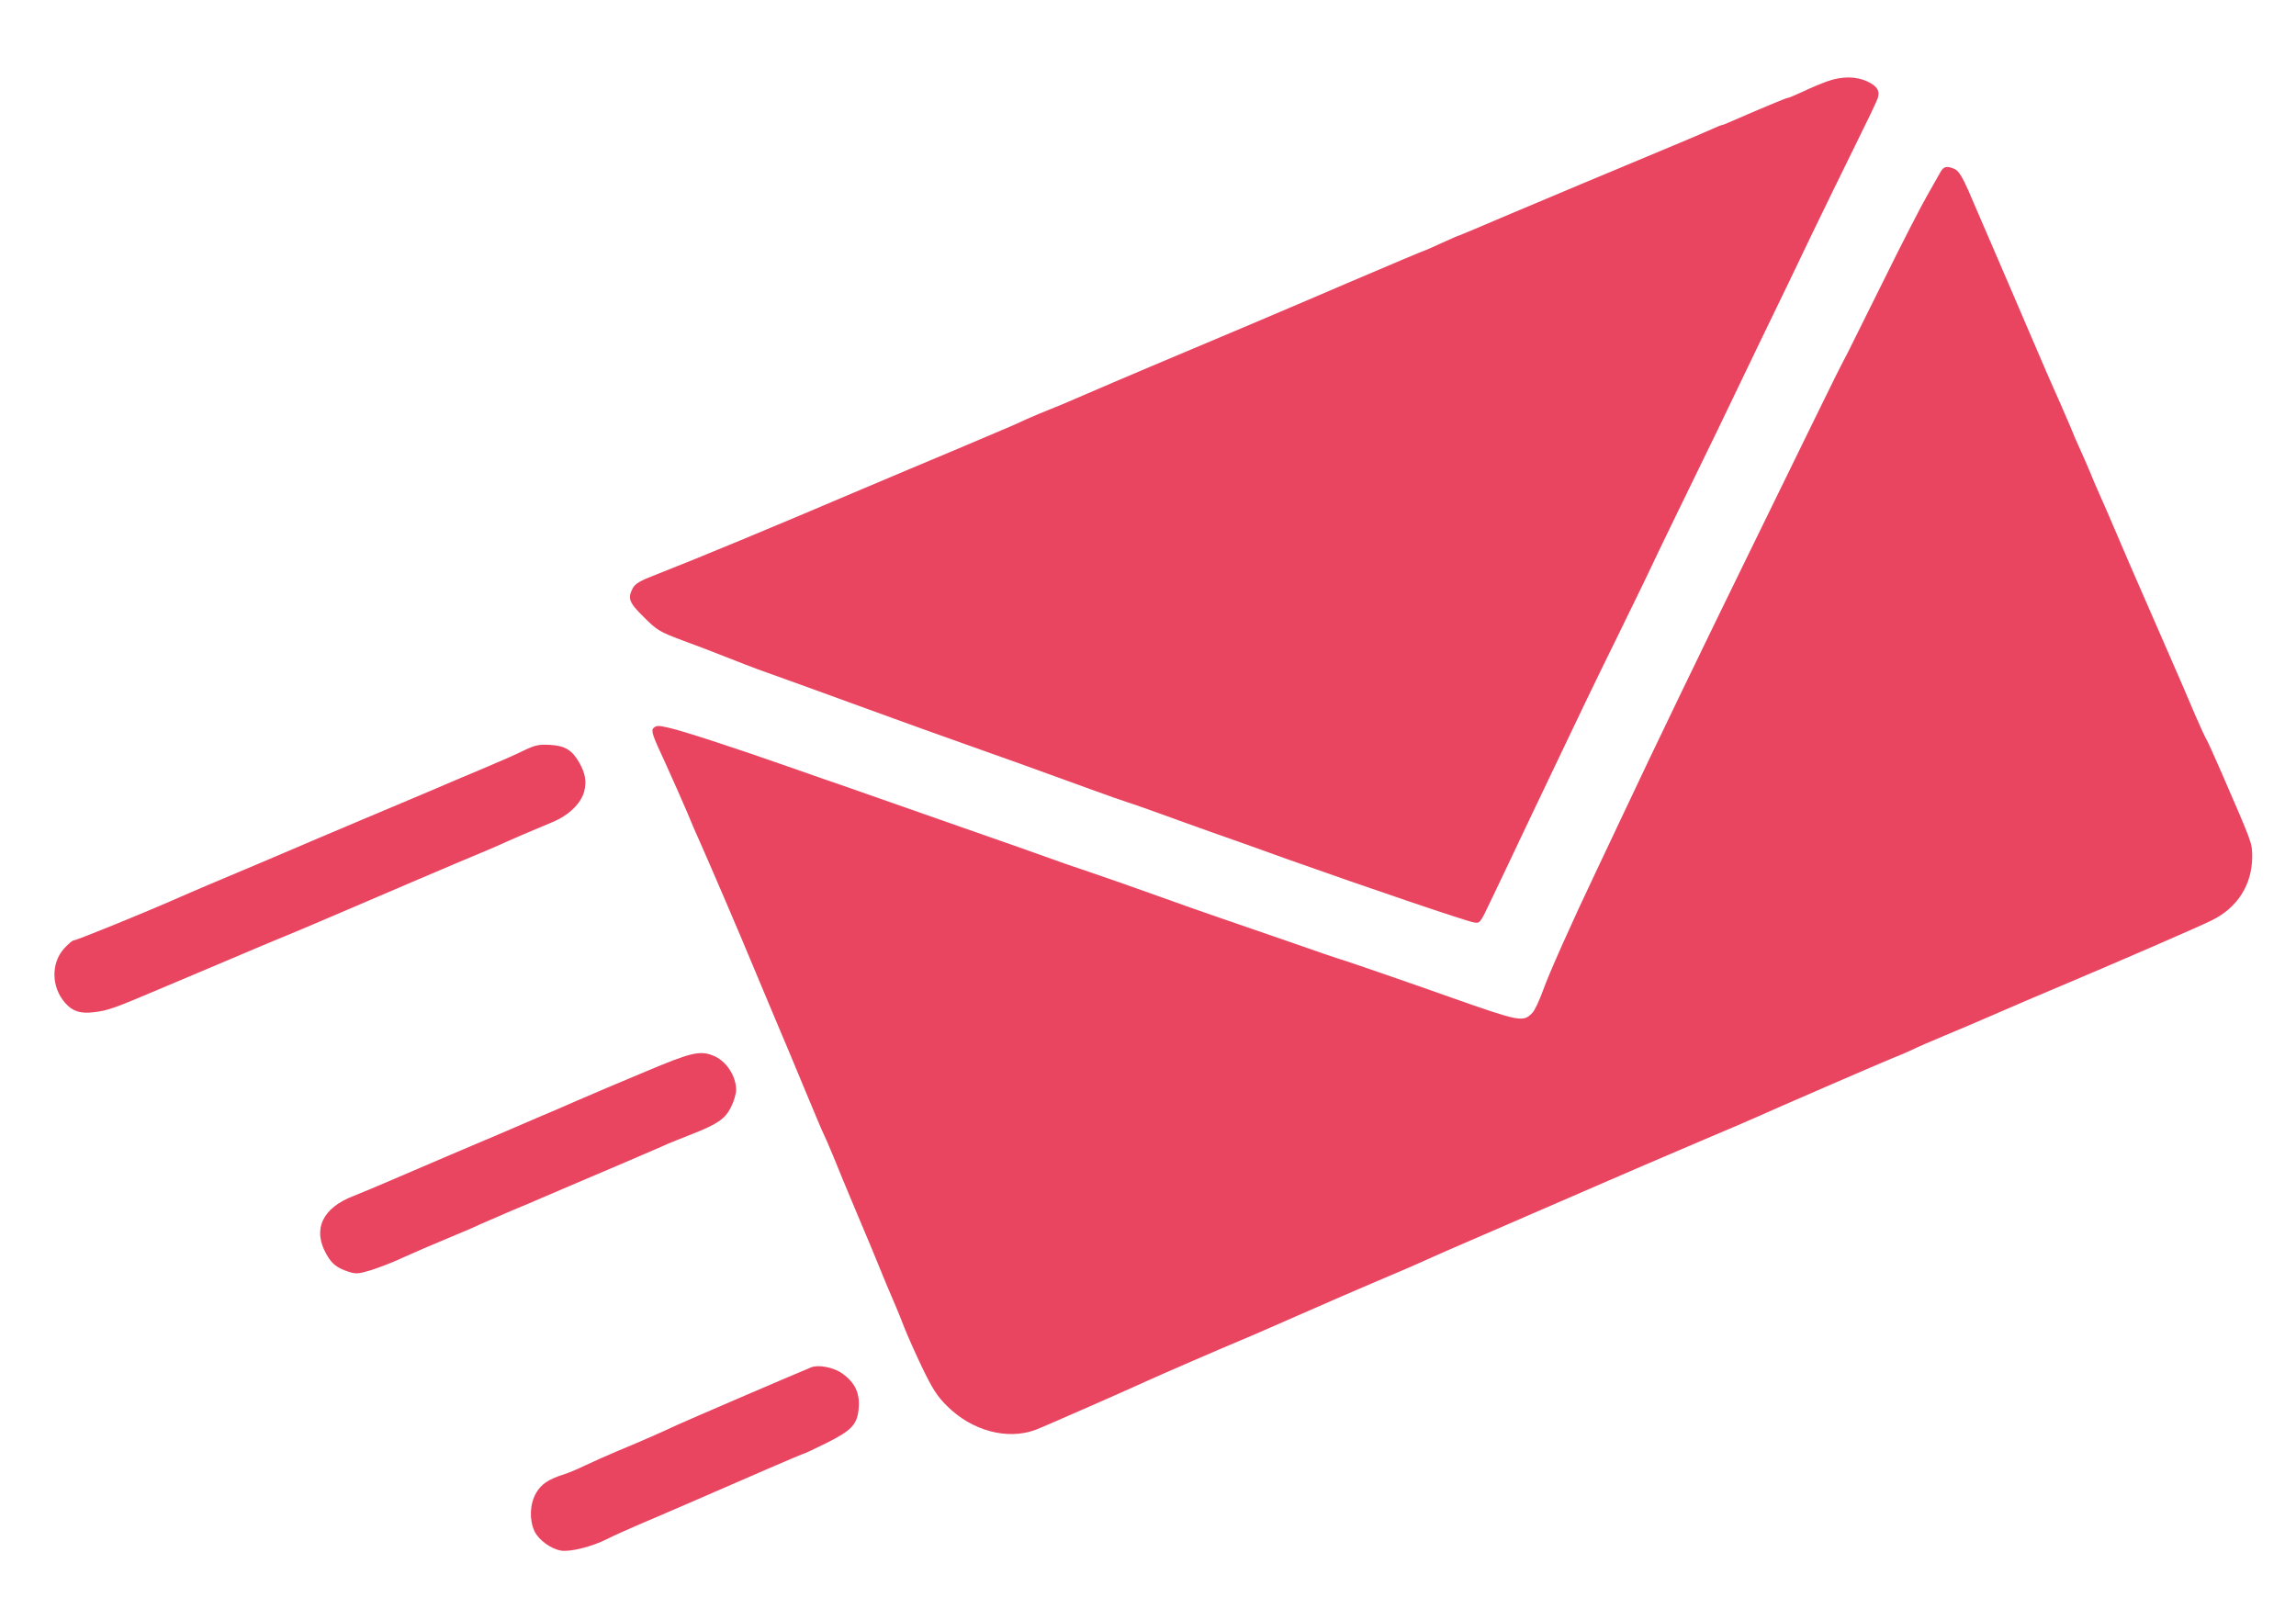 <?xml version="1.0" standalone="no"?>
<!DOCTYPE svg PUBLIC "-//W3C//DTD SVG 20010904//EN"
 "http://www.w3.org/TR/2001/REC-SVG-20010904/DTD/svg10.dtd">
<svg version="1.0" xmlns="http://www.w3.org/2000/svg"
 width="1101pt" height="777pt" viewBox="0 0 1101 777"
 preserveAspectRatio="xMidYMid meet">

<g transform="translate(0,777) scale(0.1,-0.1)"
fill="#E94560" stroke="none">
<path d="M8762 7380 c-30 -11 -83 -33 -118 -50 -35 -16 -68 -30 -73 -30 -7 0
-131 -52 -278 -116 -17 -8 -34 -14 -37 -14 -3 0 -25 -9 -49 -20 -23 -10 -89
-39 -147 -63 -398 -166 -605 -253 -818 -343 -133 -57 -245 -104 -247 -104 -3
0 -39 -16 -81 -35 -41 -19 -77 -35 -79 -35 -2 0 -50 -20 -107 -44 -189 -80
-362 -154 -483 -206 -66 -28 -172 -73 -235 -100 -387 -163 -664 -280 -795
-337 -82 -36 -166 -71 -185 -78 -19 -7 -66 -27 -105 -44 -38 -18 -90 -41 -115
-51 -97 -42 -331 -140 -450 -190 -69 -29 -170 -72 -225 -95 -422 -180 -798
-336 -993 -412 -73 -28 -96 -42 -108 -64 -25 -49 -18 -68 53 -138 63 -63 76
-71 183 -111 63 -23 160 -60 215 -82 55 -22 123 -48 150 -58 74 -26 303 -109
525 -190 181 -66 279 -102 750 -269 96 -35 240 -87 320 -116 80 -29 156 -56
170 -60 14 -4 72 -24 130 -45 58 -21 182 -66 275 -99 94 -33 258 -91 365 -130
394 -140 857 -297 896 -304 31 -6 31 -6 84 106 30 62 104 218 165 347 62 129
131 276 155 325 92 194 163 342 304 629 80 164 146 299 146 301 0 2 59 124
131 272 72 147 155 318 184 378 29 61 120 250 202 420 83 171 197 407 253 525
57 118 149 307 205 420 56 113 105 215 109 228 12 36 -2 59 -49 81 -55 26
-122 26 -193 1z"/>
<path d="M9304 6943 c-9 -16 -37 -66 -64 -113 -27 -47 -120 -227 -205 -400
-86 -173 -165 -332 -175 -352 -44 -84 -63 -122 -171 -343 -62 -126 -173 -354
-247 -505 -302 -617 -499 -1026 -654 -1355 -44 -93 -103 -217 -130 -275 -123
-258 -231 -501 -259 -580 -17 -47 -39 -95 -51 -107 -43 -46 -59 -43 -388 73
-194 69 -479 167 -520 180 -25 7 -130 43 -235 80 -104 36 -260 90 -345 119
-85 29 -207 72 -270 95 -167 60 -305 108 -385 135 -38 12 -135 46 -215 75 -80
28 -156 56 -170 60 -14 5 -104 36 -200 70 -173 61 -507 178 -585 205 -22 7
-125 43 -230 80 -285 100 -533 181 -598 195 -50 12 -60 11 -73 -1 -13 -13 -6
-34 57 -169 39 -85 85 -191 104 -235 18 -44 44 -105 58 -135 37 -82 203 -468
257 -600 26 -63 75 -180 109 -260 34 -80 98 -232 142 -339 44 -106 84 -201 89
-210 5 -9 25 -56 46 -106 33 -82 49 -120 118 -285 13 -30 39 -93 59 -140 19
-47 54 -130 76 -185 23 -55 46 -109 51 -120 5 -11 21 -51 36 -90 15 -38 54
-126 87 -195 48 -99 72 -137 117 -181 119 -120 289 -166 425 -116 33 12 474
206 540 237 43 20 373 163 415 180 25 10 160 68 300 130 140 62 314 137 385
167 140 59 158 67 330 144 11 5 92 40 180 78 88 38 302 131 475 206 173 75
425 184 560 241 135 57 261 111 280 120 72 33 568 248 648 281 46 18 91 38
100 43 9 5 78 35 152 66 74 31 164 69 200 85 86 38 283 122 395 169 218 92
613 263 680 296 125 61 195 172 195 308 -1 65 2 57 -145 396 -37 85 -71 160
-75 165 -4 6 -28 57 -53 115 -24 58 -91 213 -149 345 -129 294 -222 509 -258
595 -15 36 -37 85 -48 110 -11 25 -33 74 -47 110 -15 36 -40 93 -56 128 -16
35 -29 65 -29 67 0 2 -28 66 -61 142 -34 76 -81 183 -104 238 -38 90 -236 549
-336 781 -29 66 -47 94 -65 103 -38 17 -54 14 -70 -16z"/>
<path d="M2512 4171 c-34 -17 -118 -54 -185 -82 -67 -28 -183 -77 -257 -109
-74 -31 -238 -101 -365 -154 -126 -53 -255 -108 -285 -121 -53 -23 -237 -101
-425 -180 -49 -21 -108 -46 -130 -56 -153 -68 -498 -209 -513 -209 -5 0 -26
-18 -45 -39 -63 -70 -61 -185 5 -260 36 -41 73 -53 138 -45 68 8 98 19 310
109 107 45 267 113 355 150 88 38 201 85 250 105 50 20 216 91 370 157 154 66
352 151 440 188 88 37 174 73 190 80 77 35 226 99 285 123 77 32 135 88 151
145 13 49 6 89 -24 141 -34 59 -67 80 -140 84 -53 3 -71 -1 -125 -27z"/>
<path d="M3095 2631 c-115 -48 -264 -111 -330 -140 -66 -29 -140 -61 -165 -71
-25 -11 -115 -49 -200 -86 -85 -36 -195 -83 -245 -104 -49 -21 -160 -69 -245
-105 -85 -37 -181 -77 -214 -90 -150 -57 -199 -161 -130 -281 26 -46 51 -65
107 -83 33 -11 47 -10 106 8 38 12 109 39 157 62 49 22 143 63 209 90 66 27
138 58 160 69 22 10 90 39 150 65 61 25 119 50 130 55 33 14 219 94 410 175
99 43 194 83 210 91 17 7 66 27 110 44 125 49 162 74 190 130 14 27 25 65 25
83 0 69 -50 143 -113 166 -62 24 -106 13 -322 -78z"/>
<path d="M3890 1213 c-90 -37 -583 -249 -640 -275 -90 -42 -163 -74 -290 -127
-52 -22 -122 -53 -155 -69 -33 -16 -78 -35 -100 -42 -76 -24 -110 -47 -135
-91 -30 -53 -32 -128 -7 -182 21 -43 79 -85 128 -93 43 -7 148 19 219 55 31
16 96 45 145 66 90 38 328 141 633 274 90 39 166 71 169 71 3 0 51 23 106 50
124 62 149 90 155 171 5 70 -19 120 -80 163 -40 29 -114 43 -148 29z"/>
</g>
</svg>
